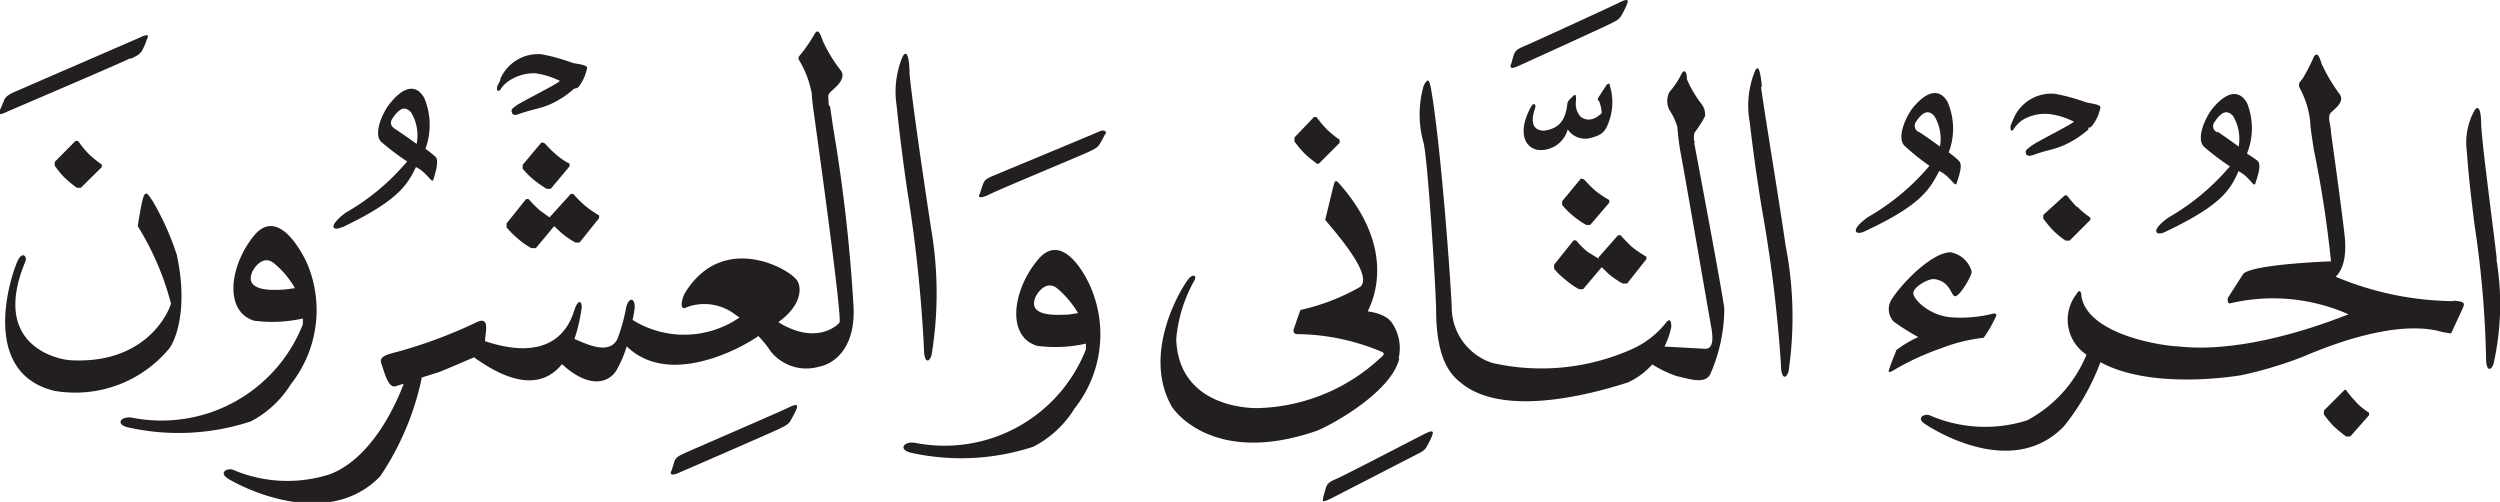 <svg xmlns="http://www.w3.org/2000/svg" xmlns:xlink="http://www.w3.org/1999/xlink" width="102.36" height="20.55" viewBox="0 0 102.36 20.55"><defs><style>.cls-1{fill:none;}.cls-2{clip-path:url(#clip-path);}.cls-3{fill:#231f20;}</style><clipPath id="clip-path" transform="translate(0 0)"><rect class="cls-1" width="102.36" height="20.55"/></clipPath></defs><g id="Layer_2" data-name="Layer 2"><g id="svg2"><g id="g10"><g id="g50"><g id="g52"><g id="g90"><g id="g104"><g class="cls-2"><g id="g102"><g id="g100"><path id="path98" class="cls-3" d="M22.17,5.83l-.77.92v.16a3.66,3.66,0,0,0,.44.44,4.8,4.8,0,0,0,.54.38l.17,0,.77-.92,0-.11a2.63,2.63,0,0,1-.57-.39c-.17-.14-.31-.3-.46-.45ZM22.5,8.9l0,0-.39-.28a5.21,5.21,0,0,1-.47-.47h-.1l-.8,1v.16a4,4,0,0,0,.46.46,3.12,3.12,0,0,0,.56.39l.18,0,.75-.9.3.28a3.6,3.6,0,0,0,.57.39l.17,0,.8-1,0-.11a4.47,4.47,0,0,1-.59-.41,5.21,5.21,0,0,1-.47-.47h-.1ZM3.19,5.77h-.1l-.85.86,0,.15a3.56,3.56,0,0,0,.39.48,5.15,5.15,0,0,0,.52.43l.16,0,.86-.85v-.1a4.51,4.51,0,0,1-.54-.44,3.74,3.74,0,0,1-.41-.5M5.37,2.4c.23-.12.36-.16.47-.37A2.66,2.66,0,0,0,6,1.65c.07-.15.14-.32-.28-.11L.58,3.77C.29,3.9.2,4,.15,4.15L0,4.5c0,.13-.12.27.3.07.13-.06,4.8-2.05,5-2.17m27,14.28c-.27.14-4,1.75-4.26,1.87s-.38.18-.44.38-.09.31-.11.35-.12.26.3.08c.14-.06,3.9-1.69,4.13-1.81s.37-.16.47-.37a3.71,3.71,0,0,0,.2-.38c.06-.15.14-.33-.29-.12M33.93,4.3c0-.34-.08-.4.11-.57s.62-.52.39-.84a6,6,0,0,1-.74-1.21c-.1-.29-.19-.53-.33-.3s-.24.41-.47.71-.25.24-.11.48a4,4,0,0,1,.46,1.28c0,.22.07.68.13,1.12s1.13,8.08,1,8.24-.95.86-2.37.06l-.13-.08c1-.73.94-1.44.77-1.7-.3-.48-3-2-4.56.45-.17.25-.3.85.06.63a2.07,2.07,0,0,1,1.95.3l.19.13a4,4,0,0,1-4.38.1,5.19,5.19,0,0,0,.09-.52c0-.39-.24-.43-.35,0a7.62,7.62,0,0,1-.36,1.3c-.35.7-1.35.16-1.76,0a7,7,0,0,0,.29-1.23c.05-.27-.12-.5-.3.07s-.82,2.19-3.65,1.25c0-.33.24-1.08-.38-.76a19.49,19.49,0,0,1-3.23,1.2c-.62.15-.72.25-.62.52s.26,1,.58.88l.32-.1c-.27.73-1.24,3-3,3.7a5.67,5.67,0,0,1-4-.18c-.23-.07-.57.11-.22.35s4,2.23,6.25-.07a11.33,11.33,0,0,0,1.7-4v-.05l.7-.22c.2-.07,1-.42,1.45-.61,1.38,1,2.72,1.37,3.6.28,1.09,1,1.88.79,2.22.27a4.66,4.66,0,0,0,.43-1c1.74,1.7,4.72.06,5.39-.42a4,4,0,0,1,.5.62,1.87,1.87,0,0,0,2,.63c.41-.07,1.47-.56,1.4-2.41a66.57,66.57,0,0,0-.83-7.33c-.06-.39-.13-.9-.13-.9M7.25,10.47a11.19,11.19,0,0,0-1-2.24C6.09,8,6,7.82,5.9,8s-.26,1.26-.26,1.26A11.4,11.4,0,0,1,7,12.43c-.11.41-1.07,2.48-4.09,2.32-.32,0-3.38-.46-1.86-4.07.05-.13-.08-.39-.28-.09S-1,15.2,2.21,16a5,5,0,0,0,4.71-1.72c.21-.25.81-1.51.33-3.79m4.82,1.3a3.61,3.61,0,0,0-.84-1c-.45-.39-.86.18-.93.42-.26.79,1.09.66,1.39.64l.38-.05m-1.82,5.46a9.45,9.45,0,0,1-5,.24c-.54-.12-.31-.47.15-.4a6.22,6.22,0,0,0,7-3.82l0-.24a5.7,5.7,0,0,1-2,.09c-1.24-.39-1-2.26,0-3.48s2,.74,2.18,1.15a4.89,4.89,0,0,1-.67,4.93,4.28,4.28,0,0,1-1.65,1.53M37.16,7.88a58.43,58.43,0,0,1,.67,6.39c0,.52.18.65.31.28a15.57,15.57,0,0,0,0-5.09C37.93,8.13,37.32,4,37.24,3c0-.58-.11-1.08-.31-.62a3.76,3.76,0,0,0-.22,1.94c.15,1.45.3,2.53.45,3.57m-20.1-2a1.83,1.83,0,0,0-.23-1.29c-.21-.23-.44-.24-.76.25-.1.15-.1.3.12.44s.87.6.87.6M14,9.3c-.34.17-.63,0,.15-.59a9.28,9.28,0,0,0,2.52-2.1A9.67,9.67,0,0,1,15.6,5.8c-.33-.34.09-1.27.42-1.63.85-1,1.25-.33,1.35-.16a2.84,2.84,0,0,1,.05,2.08s.32.24.42.34.07.42-.1.93c-.06.17-.26-.31-.71-.52-.36.75-.75,1.38-3,2.46m9.49-5.67a.32.32,0,0,0,.16-.06,1.83,1.83,0,0,0,.36-.8c0-.12-.46-.16-.58-.19a8.23,8.23,0,0,0-1.29-.36,1.69,1.69,0,0,0-1.68,1c0,.1-.1.22-.13.32s0,.26.12.14a1.16,1.16,0,0,1,.36-.37A1.85,1.85,0,0,1,21.92,3a3.35,3.35,0,0,1,1,.31c0,.08-1.52.83-1.76,1s-.23.18-.2.3.16.11.28.06c.6-.21.81-.2,1.29-.4a3.84,3.84,0,0,0,1-.66M45.25,5.48a3.71,3.71,0,0,1-.2.38c-.11.2-.24.24-.48.36S40.56,7.9,40.43,8c-.43.18-.36,0-.3-.09a3.46,3.46,0,0,1,.11-.34c.06-.2.15-.26.44-.38s4-1.66,4.29-1.79.35,0,.28.12m-1.5,7.36c-.29,0-1.64.15-1.38-.64.07-.24.48-.81.93-.42a3.93,3.93,0,0,1,.84,1Zm-1.29-2.2c-1,1.22-1.26,3.09,0,3.48a5.7,5.7,0,0,0,2-.09l0,.24a6.22,6.22,0,0,1-7,3.82c-.46-.07-.7.28-.15.41a9.49,9.49,0,0,0,5-.25A4.28,4.28,0,0,0,44,16.72a4.89,4.89,0,0,0,.67-4.93c-.16-.4-1.15-2.4-2.18-1.15m15.85,7.12c-.28.14-3.34,1.73-3.63,1.85s-.37.19-.43.39l-.1.34c0,.14-.12.28.3.08l3.48-1.79c.23-.12.37-.17.47-.37a3.31,3.31,0,0,0,.19-.38c.06-.15.13-.33-.28-.12M72.14,3.57C72.09,3,72,2.5,71.82,3a3.76,3.76,0,0,0-.18,2c.17,1.44.33,2.52.5,3.56a57.86,57.86,0,0,1,.78,6.38c0,.52.19.64.31.27A15.32,15.32,0,0,0,73.1,10c-.18-1.32-.86-5.41-1-6.46M57.26,14.7A1.85,1.85,0,0,0,57,13.23c-.26-.41-1-.48-1-.48.16-.34,1.27-2.5-1.19-5.26-.13-.14-.16-.06-.2.08S54.26,9,54.26,9c.24.32,2,2.22,1.44,2.74a8.7,8.7,0,0,1-2.45.95c-.06.13-.19.54-.26.73s0,.23.09.26a9.09,9.09,0,0,1,3.53.74c.11.09,0,.15-.15.29a7.65,7.65,0,0,1-5,2c-.35,0-3.2-.06-3.3-2.82a5.87,5.87,0,0,1,.74-2.4c.1-.16,0-.31-.21-.1s-2,3-.71,5.26c.19.3,1.84,2.39,5.9,1,.51-.18,3.11-1.57,3.42-3M69.39,5.83a.58.58,0,0,1,0-.41,4.53,4.53,0,0,0,.42-.66.69.69,0,0,0-.15-.51,4.75,4.75,0,0,1-.59-1C69.07,3,69,2.8,68.86,3a3.35,3.35,0,0,1-.51.77.82.82,0,0,0,0,.73,2.63,2.63,0,0,1,.33.7,10,10,0,0,0,.12,1c.11.53,1.21,6.9,1.27,7.23s.11.87-.26.85l-1.66-.09a3.2,3.2,0,0,0,.28-.81c0-.35-.11-.33-.28-.09a3.72,3.72,0,0,1-1.32,1,9.09,9.09,0,0,1-5.73.57,2.4,2.4,0,0,1-1.66-2.24c0-.46-.41-6.47-.85-9-.06-.28-.1-.5-.3-.11a4.28,4.28,0,0,0,0,2.35c.17.72.49,5.79.51,6.8,0,2.08.61,2.69,1,3,1.9,1.61,6.11.23,6.85,0a3,3,0,0,0,1-.74,4.79,4.79,0,0,0,1,.48c.44.09,1.17.37,1.38-.09a6.7,6.7,0,0,0,.57-2.69c-.11-.83-1.23-6.76-1.23-6.76M62.17,2.7c.14-.06,3.54-1.61,3.77-1.73s.37-.17.47-.38A3.31,3.31,0,0,0,66.6.21c.06-.15.13-.32-.29-.11-.27.14-3.61,1.67-3.9,1.79s-.38.19-.44.39-.08.3-.1.34-.12.28.3.08m-8.33,4H54l.85-.85V5.72a3.71,3.71,0,0,1-.54-.44,4.83,4.83,0,0,1-.41-.49h-.1L53,5.63l0,.16a4.42,4.42,0,0,0,.4.48,4.06,4.06,0,0,0,.51.42m10.82.62-.77.93v.15a3.05,3.05,0,0,0,.44.44,3.19,3.19,0,0,0,.55.38l.16,0,.78-.91,0-.11a4.21,4.21,0,0,1-.58-.39c-.16-.14-.31-.3-.46-.46Zm.72,3.23,0,.05L65,10.31a3.48,3.48,0,0,1-.47-.47h-.1l-.8,1V11a2.68,2.68,0,0,0,.45.44,3.09,3.09,0,0,0,.57.4l.17,0,.76-.9.29.28a3.6,3.6,0,0,0,.57.39l.18,0,.79-1,0-.1a4.38,4.38,0,0,1-.59-.4c-.17-.15-.32-.32-.47-.48h-.1Zm0-6.45a1.48,1.48,0,0,1,.13.54c-.3.3-.62.34-.86.15a.79.79,0,0,1-.19-.67c0-.22,0-.3-.16-.14s-.18.18-.2.3c-.08.72-.39,1-.95,1.08-.35,0-.61-.22-.37-.91.06-.15-.05-.31-.2,0-.52,1-.21,1.62.33,1.7a1.15,1.15,0,0,0,1.21-.84.86.86,0,0,0,1,.33c.48-.12.58-.34.71-.72a2.33,2.33,0,0,0,0-1.45c0-.09-.08,0-.11,0L65.44,4a.14.14,0,0,0,0,.14M90.79,5.42A.27.27,0,0,1,90.67,5c.32-.49.55-.48.76-.25A1.83,1.83,0,0,1,91.66,6s-.66-.48-.87-.61M91.63,7c.46.21.65.69.71.52.17-.51.23-.79.1-.93A4.46,4.46,0,0,0,92,6.29a2.79,2.79,0,0,0,0-2.08c-.1-.17-.5-.8-1.35.16-.33.36-.75,1.29-.42,1.63a9.67,9.67,0,0,0,1.07.81,9.47,9.47,0,0,1-2.52,2.1c-.78.56-.49.76-.14.59,2.28-1.08,2.67-1.71,3-2.46M78.55,5.4A.28.28,0,0,1,78.44,5c.32-.49.55-.48.76-.25A1.82,1.82,0,0,1,79.43,6s-.66-.48-.88-.61M79.4,7c.45.21.65.69.71.51.17-.5.23-.78.1-.92s-.42-.35-.42-.35a2.76,2.76,0,0,0-.05-2.07c-.1-.17-.5-.8-1.35.16-.33.36-.75,1.29-.42,1.63A9.67,9.67,0,0,0,79,6.79a9.47,9.47,0,0,1-2.52,2.1c-.78.56-.49.75-.15.59C78.65,8.4,79,7.77,79.4,7m6.09-1.77c.05,0,.1,0,.16-.07A1.69,1.69,0,0,0,86,4.39c0-.12-.45-.16-.58-.2a8.38,8.38,0,0,0-1.28-.35,1.68,1.68,0,0,0-1.69,1l-.13.31c0,.16,0,.27.12.15a1.31,1.31,0,0,1,.36-.38,1.78,1.78,0,0,1,1.11-.25,3.07,3.07,0,0,1,1,.31c0,.07-1.52.82-1.75,1s-.23.18-.21.3.16.11.29.07c.59-.22.8-.2,1.28-.41a4,4,0,0,0,1-.65m-7.88,9.08c-.09.19-.21.52-.28.72s0,.15.12.1a10.62,10.62,0,0,1,2-.93,6.73,6.73,0,0,1,1.74-.43A5.09,5.09,0,0,0,81.7,13c.09-.14,0-.18-.09-.16a5.36,5.36,0,0,1-1.74.15c-.87-.07-1.55-.74-1.53-1s.64-.6.87-.56c.67.1.66.69.84.7s.65-.77.68-1a1.09,1.09,0,0,0-.87-.8c-.72,0-1.93,1.18-2.41,1.93a.74.74,0,0,0,.09.91,9.09,9.09,0,0,0,1,.63,4.6,4.6,0,0,0-.93.56m24.62-3.73c-.12-1.13-.6-4.63-.64-5.53,0-.49-.09-.91-.3-.53A2.69,2.69,0,0,0,101,6.18c.09,1.24.21,2.16.32,3.05a41.65,41.65,0,0,1,.47,5.45c0,.45.16.56.3.24a11.09,11.09,0,0,0,.12-4.32m-5.74,5.86a4,4,0,0,1-.42-.5H96l-.85.85,0,.16a4.22,4.22,0,0,0,.39.47,5.15,5.15,0,0,0,.52.43l.17,0L97,17v-.1a2.88,2.88,0,0,1-.54-.44m4-4.13a12.75,12.75,0,0,1-4.83-1c.15-.13.49-.57.37-1.67s-.56-4.24-.56-4.24c0-.32-.17-.64,0-.81s.58-.45.35-.76a7.1,7.1,0,0,1-.73-1.23c-.09-.28-.17-.52-.32-.3a7.37,7.37,0,0,1-.45.88c-.11.15-.24.23-.1.46A3.71,3.71,0,0,1,94.59,5c0,.21.08.66.14,1.09a45.84,45.84,0,0,1,.71,4.61s-3.18.11-3.59.51l-.64,1c0,.11,0,.23.1.21a7.64,7.64,0,0,1,4.85.45c-.32.11-4,1.66-7,1.31-.46,0-3.68-.43-3.94-2.06,0-.21-.09-.28-.2-.08a1.71,1.71,0,0,0,.41,2.48A5.33,5.33,0,0,1,83,17.21,5.69,5.69,0,0,1,79,17c-.22-.07-.54.11-.21.34s3.59,2.31,5.71.12A9.36,9.36,0,0,0,86,14.83c2.17,1.18,5.78.53,5.78.53a16.34,16.34,0,0,0,2.45-.73c.45-.18,3.52-1.57,5.6-1.08a3.27,3.27,0,0,0,.53.1l.46-1c.08-.2.18-.31-.4-.34M85.05,8.46a3.31,3.31,0,0,0,.54.45V9l-.85.85h-.17a3.35,3.35,0,0,1-.51-.42,4.42,4.42,0,0,1-.4-.48l0-.15L84.54,8h.09a4.93,4.93,0,0,0,.42.49" transform="translate(0 0)"/></g></g></g></g></g></g></g></g></g></g></svg>